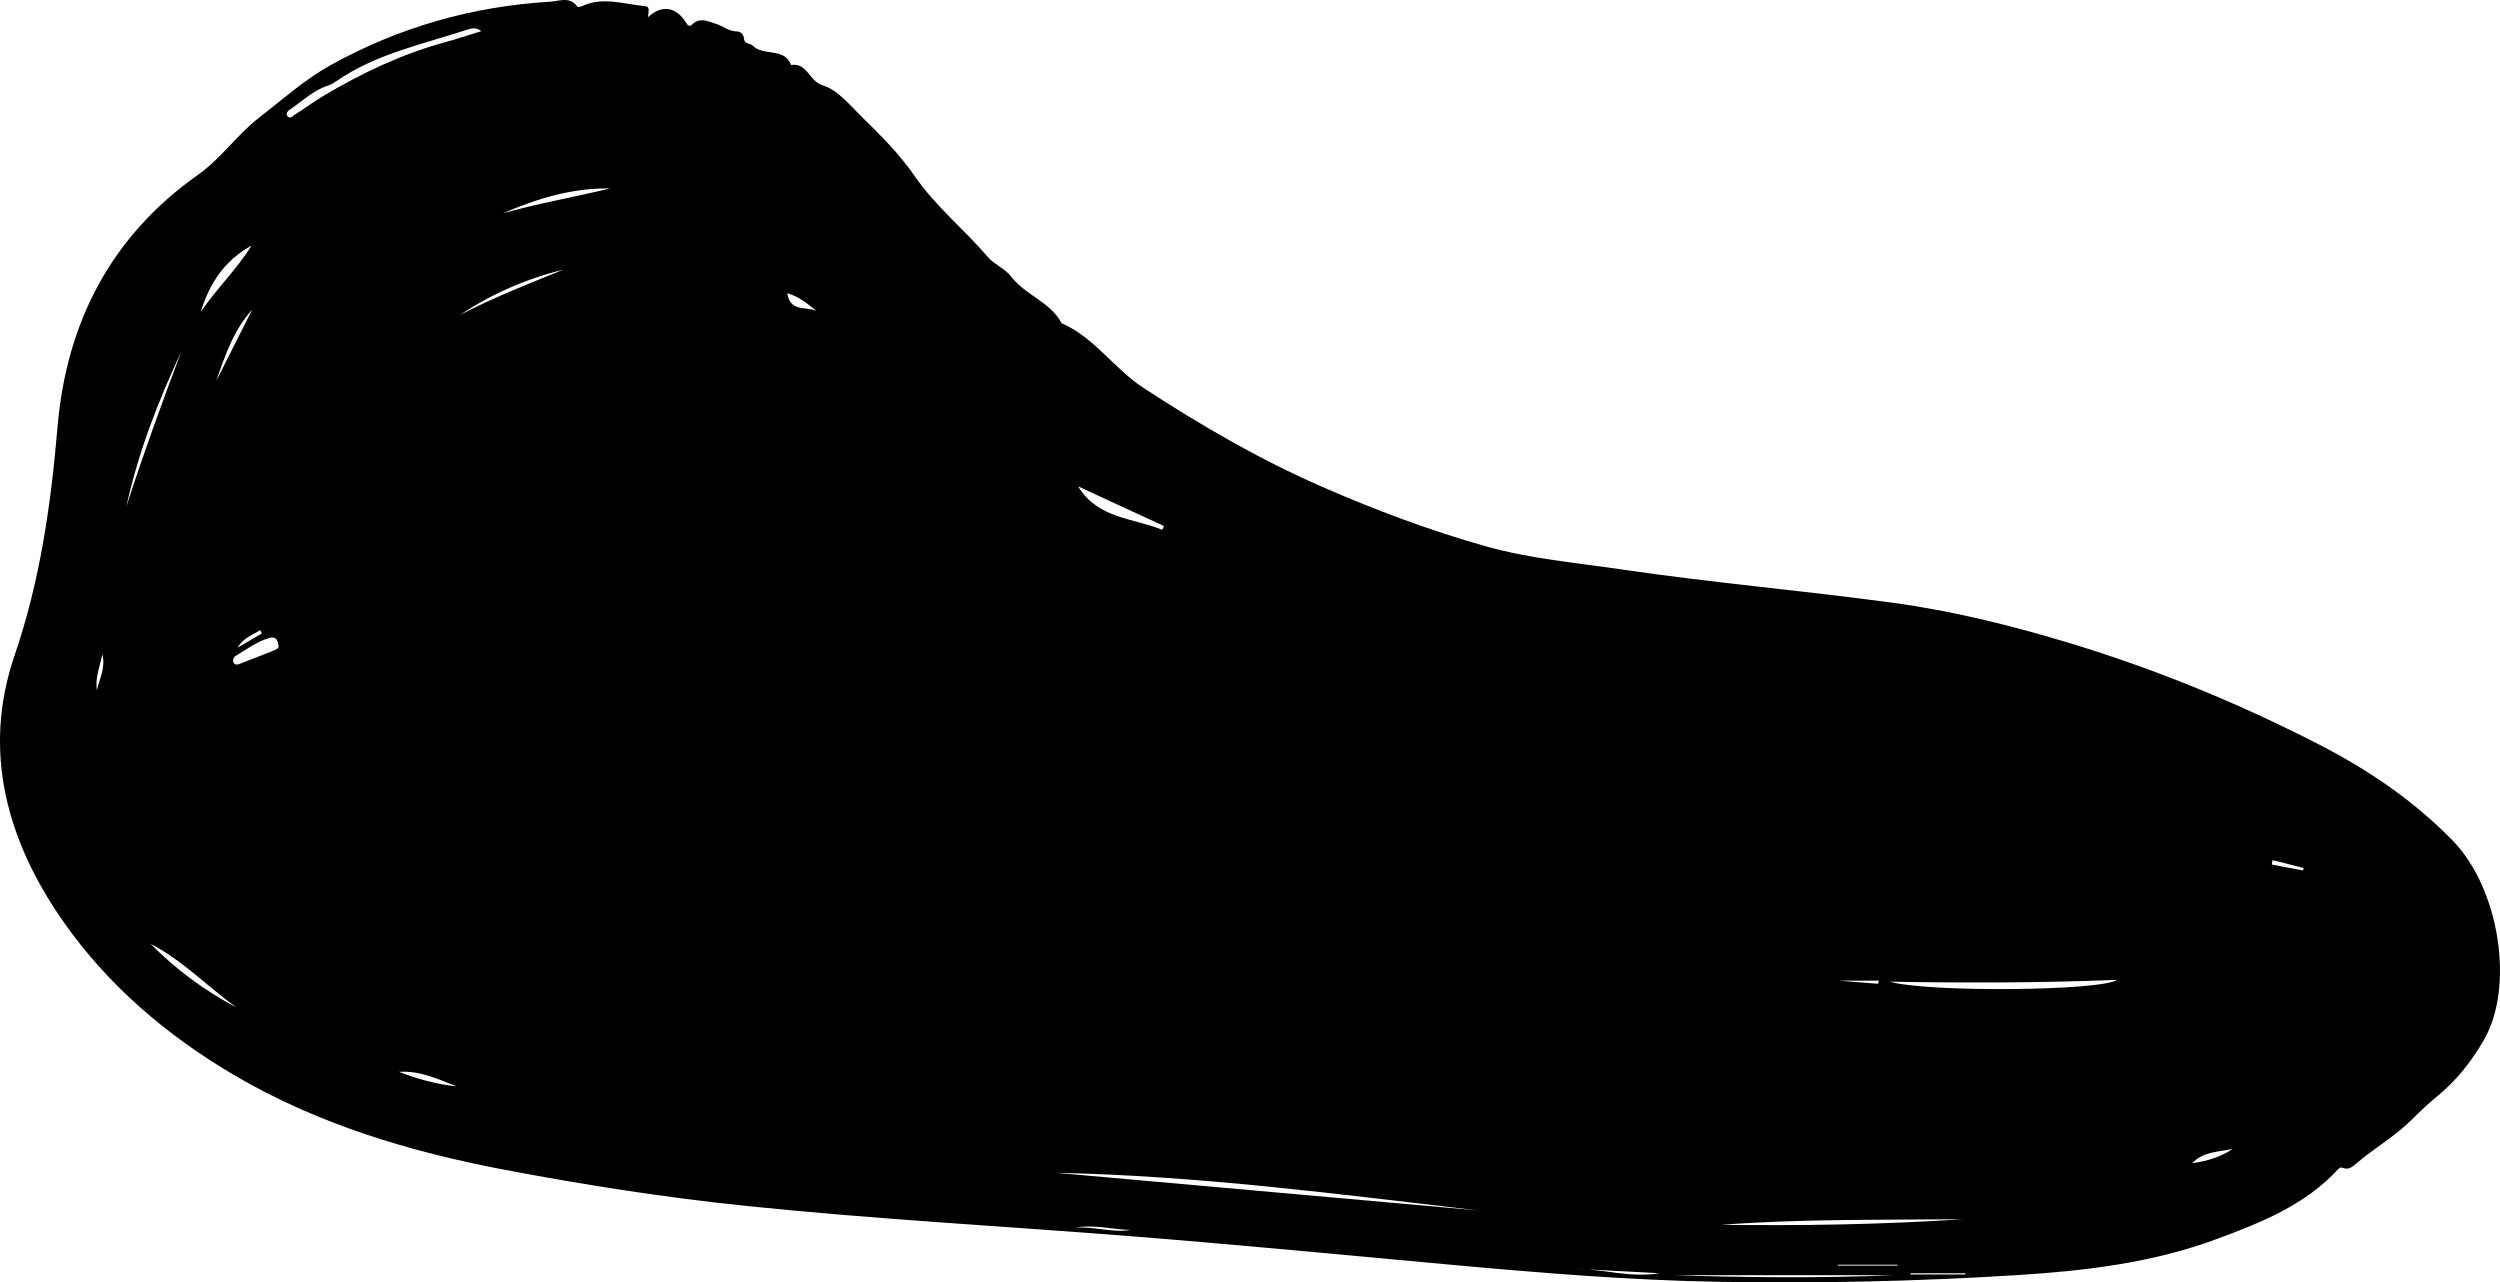 <svg width="193" height="99" viewBox="0 0 193 99" fill="none" xmlns="http://www.w3.org/2000/svg">
<path fill-rule="evenodd" clip-rule="evenodd" d="M7.896 50.518C7.717 51.434 7.33 52.314 7.479 53.285C7.687 52.374 8.173 51.51 7.896 50.518ZM20.22 48.901C20.173 48.816 20.125 48.732 20.078 48.647C19.468 49.043 18.749 49.269 18.344 49.996C18.969 49.631 19.595 49.266 20.22 48.901ZM177.795 67.201C177.808 67.138 177.821 67.074 177.834 67.01C177.037 66.807 176.239 66.603 175.442 66.399C175.422 66.513 175.401 66.627 175.381 66.742C176.186 66.895 176.99 67.048 177.795 67.201ZM144.984 75.946C145.005 75.867 145.026 75.789 145.047 75.71H141.975C143.165 75.803 144.074 75.875 144.984 75.946ZM151.722 98.39C151.731 98.358 151.74 98.326 151.748 98.294H147.496C147.497 98.326 147.499 98.358 147.5 98.39H151.722ZM141.873 97.636V97.704H146.494C146.494 97.681 146.494 97.659 146.493 97.636H141.873ZM87.27 94.958C85.834 94.9 84.415 94.516 82.961 94.78C84.408 94.652 85.818 95.185 87.27 94.958ZM60.776 22.633C61.017 24.162 62.299 23.608 63.045 24.024C62.382 23.477 61.729 22.915 60.776 22.633ZM121.826 97.958C123.836 97.998 125.863 98.656 128.12 98.296C125.892 98.176 123.859 98.067 121.826 97.958ZM169.245 89.799C170.384 89.637 171.441 89.324 172.371 88.694C171.273 88.936 170.069 88.891 169.245 89.799ZM30.8 82.748C32.239 83.3 33.714 83.71 35.253 83.869C33.819 83.3 32.407 82.64 30.8 82.748ZM19.469 23.901C18.029 25.484 17.37 27.458 16.69 29.422C17.617 27.581 18.543 25.741 19.469 23.901ZM43.51 20.807C40.644 21.515 37.975 22.678 35.509 24.312C38.099 22.964 40.814 21.908 43.51 20.807ZM21.506 49.932C21.463 49.166 21.096 49.158 20.752 49.261C19.815 49.542 19.034 50.13 18.209 50.628C18.019 50.743 17.927 50.979 18.043 51.172C18.175 51.391 18.412 51.286 18.602 51.213C19.406 50.901 20.207 50.58 21.012 50.27C21.289 50.164 21.515 50.035 21.506 49.932ZM38.811 16.473C41.546 15.696 44.342 15.218 47.093 14.549C44.173 14.498 41.453 15.334 38.811 16.473ZM146.23 98.444H129.147C134.842 98.628 140.536 98.683 146.23 98.444ZM18.244 77.774C16.029 76.161 14.092 74.145 11.62 72.859C13.567 74.836 15.778 76.463 18.244 77.774ZM9.757 39.101C11.054 35.071 12.503 31.101 13.995 27.146C12.197 30.997 10.663 34.941 9.757 39.101ZM15.497 24.085C16.702 22.297 18.282 20.8 19.413 18.964C17.351 20.088 16.158 21.886 15.497 24.085ZM89.726 40.9C89.77 40.804 89.815 40.707 89.86 40.61L83.233 37.551C84.756 40.056 87.472 39.978 89.726 40.9ZM151.527 94.124C145.301 94.185 139.073 94.093 132.857 94.555C139.085 94.635 145.309 94.536 151.527 94.124ZM145.886 75.785C148.838 76.63 162.199 76.507 163.45 75.644C157.548 75.883 151.718 75.889 145.886 75.785ZM37.167 2.401C36.725 2.074 36.346 2.199 36.067 2.291C32.631 3.419 29.036 4.152 25.982 6.256C25.785 6.392 25.571 6.526 25.346 6.597C24.183 6.965 23.333 7.825 22.352 8.476C22.195 8.58 22.017 8.814 22.224 9.003C22.416 9.177 22.58 8.966 22.756 8.856C23.512 8.381 24.222 7.844 24.996 7.385C27.96 5.629 31.035 4.165 34.366 3.258C35.276 3.01 36.17 2.708 37.167 2.401ZM114.13 93.448C103.287 92.182 92.459 90.76 81.528 90.541C92.395 91.51 103.262 92.479 114.13 93.448ZM50.027 1.33C51.076 0.336 52.21 0.528 52.947 1.73C53.078 1.945 53.215 2.101 53.416 1.905C54.023 1.316 54.584 1.627 55.246 1.829C55.807 2.001 56.267 2.424 56.895 2.428C57.172 2.43 57.409 2.652 57.435 2.979C57.469 3.427 57.943 3.354 58.079 3.498C58.914 4.38 60.553 3.623 61.072 5.021C62.315 4.81 62.462 6.265 63.501 6.583C64.67 6.941 65.542 8.05 66.453 8.943C67.94 10.401 69.432 11.878 70.609 13.587C72.223 15.932 74.436 17.707 76.263 19.843C76.762 20.425 77.591 20.729 78.082 21.372C79.165 22.795 81.089 23.303 81.957 24.953C84.498 26.054 86.001 28.461 88.26 29.935C92.68 32.82 97.219 35.466 102.066 37.581C106.181 39.376 110.373 40.952 114.69 42.171C118.116 43.138 121.669 43.442 125.18 43.96C132.112 44.981 139.096 45.584 146.038 46.522C150.732 47.156 155.309 48.292 159.845 49.668C166.439 51.669 172.777 54.276 178.897 57.407C182.747 59.375 186.313 61.773 189.361 64.907C192.928 68.577 194.166 76.129 191.746 80.306C190.802 81.935 189.647 83.411 188.18 84.606C187.481 85.175 186.825 85.807 186.198 86.429C184.909 87.712 183.345 88.61 181.972 89.765C181.679 90.011 181.354 90.357 180.874 90.161C180.723 90.099 180.617 90.142 180.511 90.257C177.956 93.034 174.555 94.382 171.149 95.647C166.203 97.484 161.016 98.104 155.778 98.435C148.119 98.919 140.452 99.088 132.782 98.957C125.883 98.84 119.006 98.278 112.136 97.65C103.808 96.888 95.484 96.082 87.146 95.424C77.315 94.649 67.465 94.116 57.652 93.103C51.385 92.457 45.166 91.484 38.987 90.312C31.668 88.924 24.548 86.802 18.073 82.997C12.88 79.946 8.313 76.05 4.866 71.113C0.542 64.921 -1.405 57.988 1.125 50.6C3.101 44.825 3.93 38.967 4.444 32.936C5.127 24.943 8.544 18.249 15.275 13.504C17.049 12.254 18.288 10.413 20.004 9.082C21.815 7.679 23.523 6.137 25.541 5.019C30.819 2.093 36.487 0.485 42.498 0.13C43.156 0.092 44.011 -0.308 44.572 0.518C44.605 0.567 44.842 0.515 44.962 0.46C46.527 -0.256 48.094 0.299 49.656 0.458C50.123 0.505 50.118 0.55 50.027 1.33Z" fill="black"/>
</svg>
